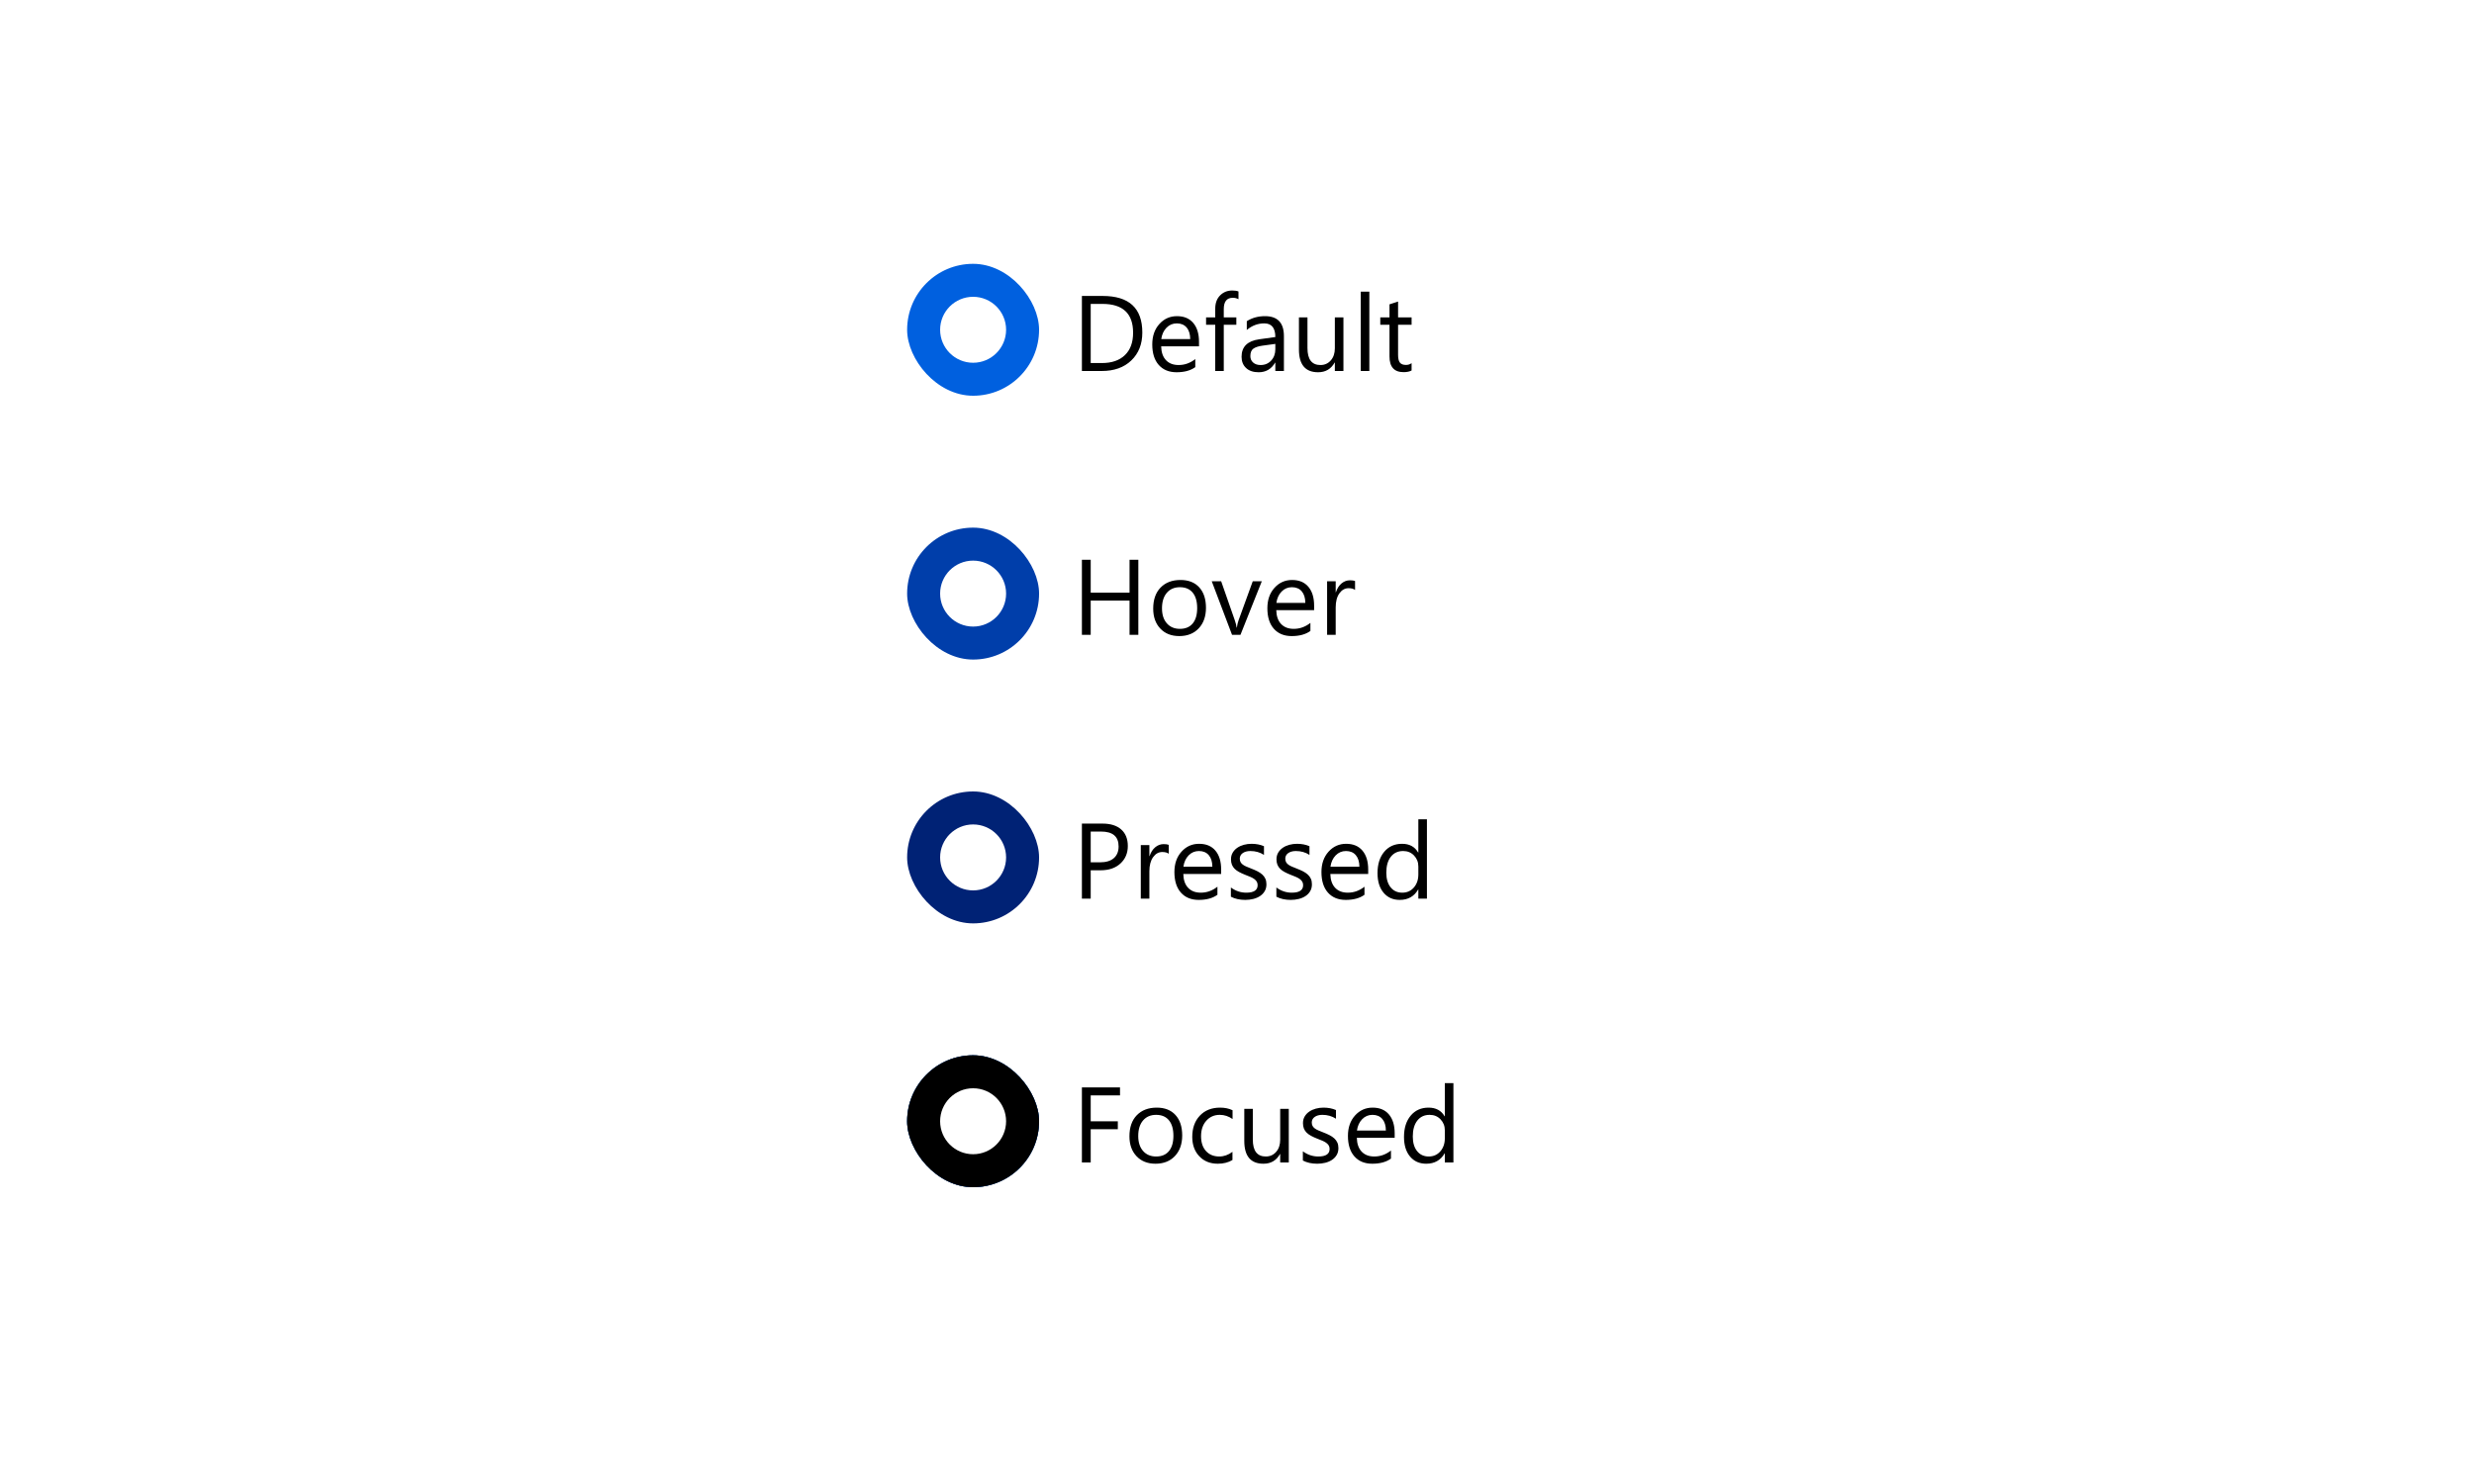 <svg xmlns="http://www.w3.org/2000/svg" xmlns:xlink="http://www.w3.org/1999/xlink" width="300" height="180" style="background:#f9f9fa" viewBox="0 0 300 180">
  <defs>
    <rect id="radiobutton-interaction-checked-b" width="16" height="16" x="110" y="128" rx="8"/>
    <filter id="radiobutton-interaction-checked-a" width="187.5%" height="187.5%" x="-43.7%" y="-43.8%" filterUnits="objectBoundingBox">
      <feMorphology in="SourceAlpha" operator="dilate" radius=".5" result="shadowSpreadOuter1"/>
      <feOffset in="shadowSpreadOuter1" result="shadowOffsetOuter1"/>
      <feColorMatrix in="shadowOffsetOuter1" result="shadowMatrixOuter1" values="0 0 0 0 0.039   0 0 0 0 0.518   0 0 0 0 1  0 0 0 1 0"/>
      <feMorphology in="SourceAlpha" operator="dilate" radius="2" result="shadowSpreadOuter2"/>
      <feOffset in="shadowSpreadOuter2" result="shadowOffsetOuter2"/>
      <feColorMatrix in="shadowOffsetOuter2" result="shadowMatrixOuter2" values="0 0 0 0 0.039   0 0 0 0 0.518   0 0 0 0 1  0 0 0 0.3 0"/>
      <feMerge>
        <feMergeNode in="shadowMatrixOuter1"/>
        <feMergeNode in="shadowMatrixOuter2"/>
      </feMerge>
    </filter>
    <filter id="radiobutton-interaction-checked-c" width="168.7%" height="168.8%" x="-34.4%" y="-34.4%" filterUnits="objectBoundingBox">
      <feMorphology in="SourceAlpha" radius="1" result="shadowSpreadInner1"/>
      <feOffset in="shadowSpreadInner1" result="shadowOffsetInner1"/>
      <feComposite in="shadowOffsetInner1" in2="SourceAlpha" k2="-1" k3="1" operator="arithmetic" result="shadowInnerInner1"/>
      <feColorMatrix in="shadowInnerInner1" values="0 0 0 0 0.039   0 0 0 0 0.518   0 0 0 0 1  0 0 0 1 0"/>
    </filter>
  </defs>
  <g fill="none" fill-rule="evenodd">
    <path fill="#000" d="M131.193,45 L131.193,35.897 L133.707,35.897 C136.915,35.897 138.519,37.376 138.519,40.334 C138.519,41.739 138.073,42.868 137.182,43.721 C136.292,44.574 135.099,45 133.605,45 L131.193,45 Z M132.26,36.862 L132.26,44.035 L133.618,44.035 C134.812,44.035 135.74,43.716 136.405,43.077 C137.069,42.438 137.401,41.532 137.401,40.36 C137.401,38.028 136.161,36.862 133.682,36.862 L132.26,36.862 Z M145.393,42.01 L140.804,42.01 C140.821,42.734 141.015,43.292 141.388,43.686 C141.76,44.08 142.272,44.276 142.924,44.276 C143.656,44.276 144.329,44.035 144.942,43.553 L144.942,44.53 C144.371,44.945 143.616,45.152 142.676,45.152 C141.758,45.152 141.036,44.857 140.512,44.267 C139.987,43.677 139.725,42.846 139.725,41.775 C139.725,40.764 140.011,39.94 140.585,39.303 C141.158,38.666 141.87,38.348 142.721,38.348 C143.571,38.348 144.229,38.623 144.695,39.173 C145.16,39.723 145.393,40.487 145.393,41.464 L145.393,42.01 Z M144.327,41.128 C144.322,40.527 144.177,40.059 143.892,39.725 C143.606,39.391 143.209,39.224 142.702,39.224 C142.211,39.224 141.794,39.399 141.451,39.75 C141.108,40.102 140.897,40.561 140.816,41.128 L144.327,41.128 Z M150.179,36.291 C149.976,36.177 149.745,36.12 149.487,36.12 C148.759,36.12 148.396,36.579 148.396,37.497 L148.396,38.5 L149.919,38.5 L149.919,39.389 L148.396,39.389 L148.396,45 L147.361,45 L147.361,39.389 L146.25,39.389 L146.25,38.5 L147.361,38.5 L147.361,37.446 C147.361,36.765 147.558,36.226 147.951,35.831 C148.345,35.435 148.836,35.237 149.424,35.237 C149.741,35.237 149.993,35.275 150.179,35.352 L150.179,36.291 Z M155.689,45 L154.648,45 L154.648,43.984 L154.623,43.984 C154.17,44.763 153.503,45.152 152.623,45.152 C151.976,45.152 151.469,44.981 151.103,44.638 C150.737,44.295 150.554,43.84 150.554,43.273 C150.554,42.059 151.269,41.352 152.699,41.153 L154.648,40.88 C154.648,39.776 154.202,39.224 153.309,39.224 C152.526,39.224 151.819,39.49 151.188,40.023 L151.188,38.957 C151.827,38.551 152.564,38.348 153.397,38.348 C154.925,38.348 155.689,39.156 155.689,40.772 L155.689,45 Z M154.648,41.712 L153.08,41.928 C152.598,41.995 152.234,42.115 151.988,42.286 C151.743,42.458 151.62,42.761 151.62,43.197 C151.62,43.515 151.733,43.774 151.96,43.975 C152.186,44.176 152.488,44.276 152.864,44.276 C153.381,44.276 153.807,44.095 154.143,43.734 C154.48,43.372 154.648,42.914 154.648,42.359 L154.648,41.712 Z M162.906,45 L161.865,45 L161.865,43.972 L161.84,43.972 C161.408,44.759 160.74,45.152 159.834,45.152 C158.285,45.152 157.511,44.23 157.511,42.385 L157.511,38.5 L158.545,38.5 L158.545,42.22 C158.545,43.591 159.07,44.276 160.12,44.276 C160.627,44.276 161.045,44.089 161.373,43.715 C161.701,43.34 161.865,42.85 161.865,42.245 L161.865,38.5 L162.906,38.5 L162.906,45 Z M166.048,45 L165.007,45 L165.007,35.377 L166.048,35.377 L166.048,45 Z M171.171,44.937 C170.925,45.072 170.602,45.14 170.2,45.14 C169.061,45.14 168.492,44.505 168.492,43.235 L168.492,39.389 L167.375,39.389 L167.375,38.5 L168.492,38.5 L168.492,36.913 L169.533,36.577 L169.533,38.5 L171.171,38.5 L171.171,39.389 L169.533,39.389 L169.533,43.051 C169.533,43.487 169.607,43.798 169.755,43.984 C169.903,44.171 170.149,44.264 170.492,44.264 C170.754,44.264 170.98,44.192 171.171,44.048 L171.171,44.937 Z"/>
    <rect width="16" height="16" x="110" y="32" fill="#0060DF" rx="8"/>
    <circle cx="118" cy="40" r="4" fill="#FFF" fill-rule="nonzero"/>
    <path fill="#000" d="M138.036,77 L136.97,77 L136.97,72.849 L132.26,72.849 L132.26,77 L131.193,77 L131.193,67.897 L132.26,67.897 L132.26,71.89 L136.97,71.89 L136.97,67.897 L138.036,67.897 L138.036,77 Z M143,77.152 C142.039,77.152 141.272,76.849 140.699,76.241 C140.126,75.634 139.839,74.829 139.839,73.826 C139.839,72.734 140.137,71.882 140.734,71.268 C141.331,70.654 142.137,70.348 143.152,70.348 C144.121,70.348 144.878,70.646 145.422,71.243 C145.965,71.839 146.237,72.667 146.237,73.725 C146.237,74.761 145.944,75.592 145.358,76.216 C144.772,76.84 143.986,77.152 143,77.152 Z M143.076,71.224 C142.408,71.224 141.879,71.451 141.489,71.906 C141.1,72.361 140.905,72.988 140.905,73.788 C140.905,74.558 141.102,75.166 141.496,75.61 C141.889,76.054 142.416,76.276 143.076,76.276 C143.749,76.276 144.266,76.058 144.628,75.623 C144.99,75.187 145.171,74.567 145.171,73.763 C145.171,72.95 144.99,72.324 144.628,71.884 C144.266,71.444 143.749,71.224 143.076,71.224 Z M153.01,70.5 L150.42,77 L149.398,77 L146.936,70.5 L148.078,70.5 L149.729,75.223 C149.851,75.57 149.927,75.872 149.957,76.13 L149.982,76.13 C150.025,75.805 150.092,75.51 150.186,75.248 L151.912,70.5 L153.01,70.5 Z M159.352,74.01 L154.762,74.01 C154.779,74.734 154.974,75.292 155.346,75.686 C155.719,76.08 156.231,76.276 156.882,76.276 C157.614,76.276 158.287,76.035 158.901,75.553 L158.901,76.53 C158.33,76.945 157.574,77.152 156.635,77.152 C155.716,77.152 154.995,76.857 154.47,76.267 C153.945,75.677 153.683,74.846 153.683,73.775 C153.683,72.764 153.97,71.94 154.543,71.303 C155.117,70.666 155.829,70.348 156.679,70.348 C157.53,70.348 158.188,70.623 158.653,71.173 C159.119,71.723 159.352,72.487 159.352,73.464 L159.352,74.01 Z M158.285,73.128 C158.281,72.527 158.136,72.059 157.85,71.725 C157.565,71.391 157.168,71.224 156.66,71.224 C156.169,71.224 155.752,71.399 155.41,71.75 C155.067,72.102 154.855,72.561 154.775,73.128 L158.285,73.128 Z M164.315,71.554 C164.133,71.414 163.871,71.344 163.528,71.344 C163.084,71.344 162.713,71.554 162.414,71.973 C162.116,72.392 161.967,72.963 161.967,73.687 L161.967,77 L160.926,77 L160.926,70.5 L161.967,70.5 L161.967,71.839 L161.992,71.839 C162.14,71.382 162.367,71.026 162.671,70.77 C162.976,70.514 163.317,70.386 163.693,70.386 C163.964,70.386 164.172,70.415 164.315,70.475 L164.315,71.554 Z"/>
    <rect width="16" height="16" x="110" y="64" fill="#003EAA" rx="8"/>
    <circle cx="118" cy="72" r="4" fill="#FFF" fill-rule="nonzero"/>
    <path fill="#000" d="M132.26,105.56 L132.26,109 L131.193,109 L131.193,99.897 L133.694,99.897 C134.668,99.897 135.422,100.134 135.957,100.608 C136.493,101.082 136.76,101.751 136.76,102.614 C136.76,103.478 136.463,104.184 135.868,104.734 C135.274,105.285 134.471,105.56 133.459,105.56 L132.26,105.56 Z M132.26,100.862 L132.26,104.595 L133.377,104.595 C134.113,104.595 134.675,104.427 135.062,104.09 C135.449,103.754 135.643,103.279 135.643,102.665 C135.643,101.463 134.932,100.862 133.51,100.862 L132.26,100.862 Z M141.724,103.554 C141.542,103.414 141.28,103.344 140.937,103.344 C140.493,103.344 140.121,103.554 139.823,103.973 C139.525,104.392 139.375,104.963 139.375,105.687 L139.375,109 L138.334,109 L138.334,102.5 L139.375,102.5 L139.375,103.839 L139.401,103.839 C139.549,103.382 139.775,103.026 140.08,102.77 C140.385,102.514 140.725,102.386 141.102,102.386 C141.373,102.386 141.58,102.415 141.724,102.475 L141.724,103.554 Z M148.078,106.01 L143.489,106.01 C143.506,106.734 143.7,107.292 144.073,107.686 C144.445,108.08 144.957,108.276 145.609,108.276 C146.341,108.276 147.014,108.035 147.627,107.553 L147.627,108.53 C147.056,108.945 146.301,109.152 145.361,109.152 C144.443,109.152 143.722,108.857 143.197,108.267 C142.672,107.677 142.41,106.846 142.41,105.775 C142.41,104.764 142.696,103.94 143.27,103.303 C143.843,102.666 144.555,102.348 145.406,102.348 C146.256,102.348 146.914,102.623 147.38,103.173 C147.845,103.723 148.078,104.487 148.078,105.464 L148.078,106.01 Z M147.012,105.128 C147.007,104.527 146.863,104.059 146.577,103.725 C146.291,103.391 145.895,103.224 145.387,103.224 C144.896,103.224 144.479,103.399 144.136,103.75 C143.793,104.102 143.582,104.561 143.501,105.128 L147.012,105.128 Z M149.259,108.765 L149.259,107.648 C149.826,108.067 150.45,108.276 151.131,108.276 C152.045,108.276 152.502,107.972 152.502,107.362 C152.502,107.189 152.463,107.042 152.385,106.921 C152.307,106.801 152.201,106.694 152.068,106.601 C151.934,106.507 151.778,106.424 151.598,106.35 C151.418,106.276 151.224,106.199 151.017,106.118 C150.729,106.004 150.476,105.889 150.259,105.772 C150.041,105.656 149.859,105.525 149.713,105.379 C149.567,105.233 149.457,105.067 149.383,104.88 C149.309,104.694 149.271,104.476 149.271,104.227 C149.271,103.922 149.341,103.652 149.481,103.417 C149.621,103.182 149.807,102.986 150.04,102.827 C150.272,102.668 150.538,102.549 150.836,102.468 C151.135,102.388 151.442,102.348 151.76,102.348 C152.323,102.348 152.826,102.445 153.271,102.64 L153.271,103.693 C152.792,103.38 152.242,103.224 151.62,103.224 C151.425,103.224 151.25,103.246 151.093,103.29 C150.937,103.335 150.802,103.397 150.69,103.478 C150.578,103.558 150.491,103.654 150.43,103.766 C150.369,103.879 150.338,104.002 150.338,104.138 C150.338,104.307 150.369,104.449 150.43,104.563 C150.491,104.677 150.581,104.779 150.7,104.868 C150.818,104.957 150.962,105.037 151.131,105.109 C151.301,105.181 151.493,105.259 151.709,105.344 C151.997,105.454 152.255,105.567 152.483,105.683 C152.712,105.8 152.907,105.931 153.067,106.077 C153.228,106.223 153.352,106.391 153.439,106.582 C153.525,106.772 153.569,106.998 153.569,107.261 C153.569,107.582 153.498,107.862 153.356,108.099 C153.214,108.336 153.025,108.532 152.788,108.689 C152.551,108.846 152.278,108.962 151.969,109.038 C151.66,109.114 151.337,109.152 150.998,109.152 C150.329,109.152 149.75,109.023 149.259,108.765 Z M154.775,108.765 L154.775,107.648 C155.342,108.067 155.966,108.276 156.647,108.276 C157.562,108.276 158.019,107.972 158.019,107.362 C158.019,107.189 157.979,107.042 157.901,106.921 C157.823,106.801 157.717,106.694 157.584,106.601 C157.45,106.507 157.294,106.424 157.114,106.35 C156.934,106.276 156.741,106.199 156.533,106.118 C156.245,106.004 155.993,105.889 155.775,105.772 C155.557,105.656 155.375,105.525 155.229,105.379 C155.083,105.233 154.973,105.067 154.899,104.88 C154.825,104.694 154.788,104.476 154.788,104.227 C154.788,103.922 154.857,103.652 154.997,103.417 C155.137,103.182 155.323,102.986 155.556,102.827 C155.788,102.668 156.054,102.549 156.352,102.468 C156.651,102.388 156.958,102.348 157.276,102.348 C157.839,102.348 158.342,102.445 158.787,102.64 L158.787,103.693 C158.308,103.38 157.758,103.224 157.136,103.224 C156.942,103.224 156.766,103.246 156.609,103.29 C156.453,103.335 156.318,103.397 156.206,103.478 C156.094,103.558 156.007,103.654 155.946,103.766 C155.885,103.879 155.854,104.002 155.854,104.138 C155.854,104.307 155.885,104.449 155.946,104.563 C156.007,104.677 156.097,104.779 156.216,104.868 C156.334,104.957 156.478,105.037 156.647,105.109 C156.817,105.181 157.009,105.259 157.225,105.344 C157.513,105.454 157.771,105.567 158,105.683 C158.228,105.8 158.423,105.931 158.583,106.077 C158.744,106.223 158.868,106.391 158.955,106.582 C159.042,106.772 159.085,106.998 159.085,107.261 C159.085,107.582 159.014,107.862 158.872,108.099 C158.731,108.336 158.541,108.532 158.304,108.689 C158.067,108.846 157.794,108.962 157.485,109.038 C157.176,109.114 156.853,109.152 156.514,109.152 C155.846,109.152 155.266,109.023 154.775,108.765 Z M165.909,106.01 L161.319,106.01 C161.336,106.734 161.531,107.292 161.903,107.686 C162.276,108.08 162.788,108.276 163.439,108.276 C164.172,108.276 164.844,108.035 165.458,107.553 L165.458,108.53 C164.887,108.945 164.131,109.152 163.192,109.152 C162.274,109.152 161.552,108.857 161.027,108.267 C160.503,107.677 160.24,106.846 160.24,105.775 C160.24,104.764 160.527,103.94 161.1,103.303 C161.674,102.666 162.386,102.348 163.236,102.348 C164.087,102.348 164.745,102.623 165.21,103.173 C165.676,103.723 165.909,104.487 165.909,105.464 L165.909,106.01 Z M164.842,105.128 C164.838,104.527 164.693,104.059 164.407,103.725 C164.122,103.391 163.725,103.224 163.217,103.224 C162.726,103.224 162.31,103.399 161.967,103.75 C161.624,104.102 161.412,104.561 161.332,105.128 L164.842,105.128 Z M173.031,109 L171.99,109 L171.99,107.896 L171.964,107.896 C171.482,108.733 170.737,109.152 169.73,109.152 C168.913,109.152 168.261,108.861 167.772,108.28 C167.283,107.698 167.039,106.905 167.039,105.902 C167.039,104.827 167.309,103.966 167.851,103.319 C168.393,102.671 169.114,102.348 170.016,102.348 C170.909,102.348 171.558,102.699 171.964,103.401 L171.99,103.401 L171.99,99.377 L173.031,99.377 L173.031,109 Z M171.99,106.061 L171.99,105.103 C171.99,104.578 171.816,104.133 171.469,103.77 C171.122,103.406 170.682,103.224 170.149,103.224 C169.514,103.224 169.015,103.456 168.651,103.922 C168.287,104.387 168.105,105.031 168.105,105.852 C168.105,106.601 168.28,107.192 168.629,107.626 C168.978,108.059 169.446,108.276 170.035,108.276 C170.614,108.276 171.085,108.067 171.447,107.648 C171.809,107.229 171.99,106.7 171.99,106.061 Z"/>
    <rect width="16" height="16" x="110" y="96" fill="#002275" rx="8"/>
    <circle cx="118" cy="104" r="4" fill="#FFF" fill-rule="nonzero"/>
    <path fill="#000" d="M135.814,132.862 L132.26,132.862 L132.26,136.011 L135.548,136.011 L135.548,136.969 L132.26,136.969 L132.26,141 L131.193,141 L131.193,131.897 L135.814,131.897 L135.814,132.862 Z M140.118,141.152 C139.158,141.152 138.391,140.849 137.817,140.241 C137.244,139.634 136.957,138.829 136.957,137.826 C136.957,136.734 137.255,135.882 137.852,135.268 C138.449,134.654 139.255,134.348 140.271,134.348 C141.24,134.348 141.996,134.646 142.54,135.243 C143.084,135.839 143.355,136.667 143.355,137.725 C143.355,138.761 143.062,139.592 142.476,140.216 C141.89,140.84 141.104,141.152 140.118,141.152 Z M140.194,135.224 C139.526,135.224 138.997,135.451 138.607,135.906 C138.218,136.361 138.023,136.988 138.023,137.788 C138.023,138.558 138.22,139.166 138.614,139.61 C139.007,140.054 139.534,140.276 140.194,140.276 C140.867,140.276 141.385,140.058 141.746,139.623 C142.108,139.187 142.289,138.567 142.289,137.763 C142.289,136.95 142.108,136.324 141.746,135.884 C141.385,135.444 140.867,135.224 140.194,135.224 Z M149.449,140.702 C148.95,141.002 148.357,141.152 147.672,141.152 C146.745,141.152 145.997,140.851 145.428,140.248 C144.859,139.645 144.574,138.863 144.574,137.902 C144.574,136.832 144.881,135.972 145.495,135.322 C146.108,134.672 146.927,134.348 147.951,134.348 C148.522,134.348 149.026,134.453 149.462,134.665 L149.462,135.731 C148.979,135.393 148.463,135.224 147.913,135.224 C147.249,135.224 146.704,135.462 146.279,135.938 C145.853,136.414 145.641,137.039 145.641,137.813 C145.641,138.575 145.841,139.176 146.24,139.616 C146.64,140.056 147.177,140.276 147.85,140.276 C148.417,140.276 148.95,140.088 149.449,139.711 L149.449,140.702 Z M156.279,141 L155.238,141 L155.238,139.972 L155.213,139.972 C154.781,140.759 154.113,141.152 153.207,141.152 C151.658,141.152 150.884,140.23 150.884,138.385 L150.884,134.5 L151.918,134.5 L151.918,138.22 C151.918,139.591 152.443,140.276 153.493,140.276 C154,140.276 154.418,140.089 154.746,139.715 C155.074,139.34 155.238,138.85 155.238,138.245 L155.238,134.5 L156.279,134.5 L156.279,141 Z M157.987,140.765 L157.987,139.648 C158.554,140.067 159.178,140.276 159.859,140.276 C160.773,140.276 161.23,139.972 161.23,139.362 C161.23,139.189 161.191,139.042 161.113,138.921 C161.035,138.801 160.929,138.694 160.796,138.601 C160.662,138.507 160.506,138.424 160.326,138.35 C160.146,138.276 159.952,138.199 159.745,138.118 C159.457,138.004 159.205,137.889 158.987,137.772 C158.769,137.656 158.587,137.525 158.441,137.379 C158.295,137.233 158.185,137.067 158.111,136.88 C158.037,136.694 158,136.476 158,136.227 C158,135.922 158.069,135.652 158.209,135.417 C158.349,135.182 158.535,134.986 158.768,134.827 C159,134.668 159.266,134.549 159.564,134.468 C159.863,134.388 160.17,134.348 160.488,134.348 C161.051,134.348 161.554,134.445 161.999,134.64 L161.999,135.693 C161.52,135.38 160.97,135.224 160.348,135.224 C160.153,135.224 159.978,135.246 159.821,135.29 C159.665,135.335 159.53,135.397 159.418,135.478 C159.306,135.558 159.219,135.654 159.158,135.766 C159.097,135.879 159.066,136.002 159.066,136.138 C159.066,136.307 159.097,136.449 159.158,136.563 C159.219,136.677 159.309,136.779 159.428,136.868 C159.546,136.957 159.69,137.037 159.859,137.109 C160.029,137.181 160.221,137.259 160.437,137.344 C160.725,137.454 160.983,137.567 161.211,137.683 C161.44,137.8 161.635,137.931 161.795,138.077 C161.956,138.223 162.08,138.391 162.167,138.582 C162.254,138.772 162.297,138.998 162.297,139.261 C162.297,139.582 162.226,139.862 162.084,140.099 C161.942,140.336 161.753,140.532 161.516,140.689 C161.279,140.846 161.006,140.962 160.697,141.038 C160.388,141.114 160.065,141.152 159.726,141.152 C159.057,141.152 158.478,141.023 157.987,140.765 Z M169.121,138.01 L164.531,138.01 C164.548,138.734 164.743,139.292 165.115,139.686 C165.488,140.08 166,140.276 166.651,140.276 C167.383,140.276 168.056,140.035 168.67,139.553 L168.67,140.53 C168.099,140.945 167.343,141.152 166.404,141.152 C165.486,141.152 164.764,140.857 164.239,140.267 C163.715,139.677 163.452,138.846 163.452,137.775 C163.452,136.764 163.739,135.94 164.312,135.303 C164.886,134.666 165.598,134.348 166.448,134.348 C167.299,134.348 167.957,134.623 168.422,135.173 C168.888,135.723 169.121,136.487 169.121,137.464 L169.121,138.01 Z M168.054,137.128 C168.05,136.527 167.905,136.059 167.619,135.725 C167.334,135.391 166.937,135.224 166.429,135.224 C165.938,135.224 165.521,135.399 165.179,135.75 C164.836,136.102 164.624,136.561 164.544,137.128 L168.054,137.128 Z M176.243,141 L175.202,141 L175.202,139.896 L175.176,139.896 C174.694,140.733 173.949,141.152 172.942,141.152 C172.125,141.152 171.472,140.861 170.984,140.28 C170.495,139.698 170.25,138.905 170.25,137.902 C170.25,136.827 170.521,135.966 171.063,135.319 C171.605,134.671 172.326,134.348 173.228,134.348 C174.12,134.348 174.77,134.699 175.176,135.401 L175.202,135.401 L175.202,131.377 L176.243,131.377 L176.243,141 Z M175.202,138.061 L175.202,137.103 C175.202,136.578 175.028,136.133 174.681,135.77 C174.334,135.406 173.894,135.224 173.361,135.224 C172.726,135.224 172.227,135.456 171.863,135.922 C171.499,136.387 171.317,137.031 171.317,137.852 C171.317,138.601 171.491,139.192 171.841,139.626 C172.19,140.059 172.658,140.276 173.247,140.276 C173.826,140.276 174.297,140.067 174.659,139.648 C175.021,139.229 175.202,138.7 175.202,138.061 Z"/>
    <use fill="#000" filter="url(#radiobutton-interaction-checked-a)" xlink:href="#radiobutton-interaction-checked-b"/>
    <use fill="#0060DF" xlink:href="#radiobutton-interaction-checked-b"/>
    <use fill="#000" filter="url(#radiobutton-interaction-checked-c)" xlink:href="#radiobutton-interaction-checked-b"/>
    <circle cx="118" cy="136" r="4" fill="#FFF" fill-rule="nonzero"/>
  </g>
</svg>
